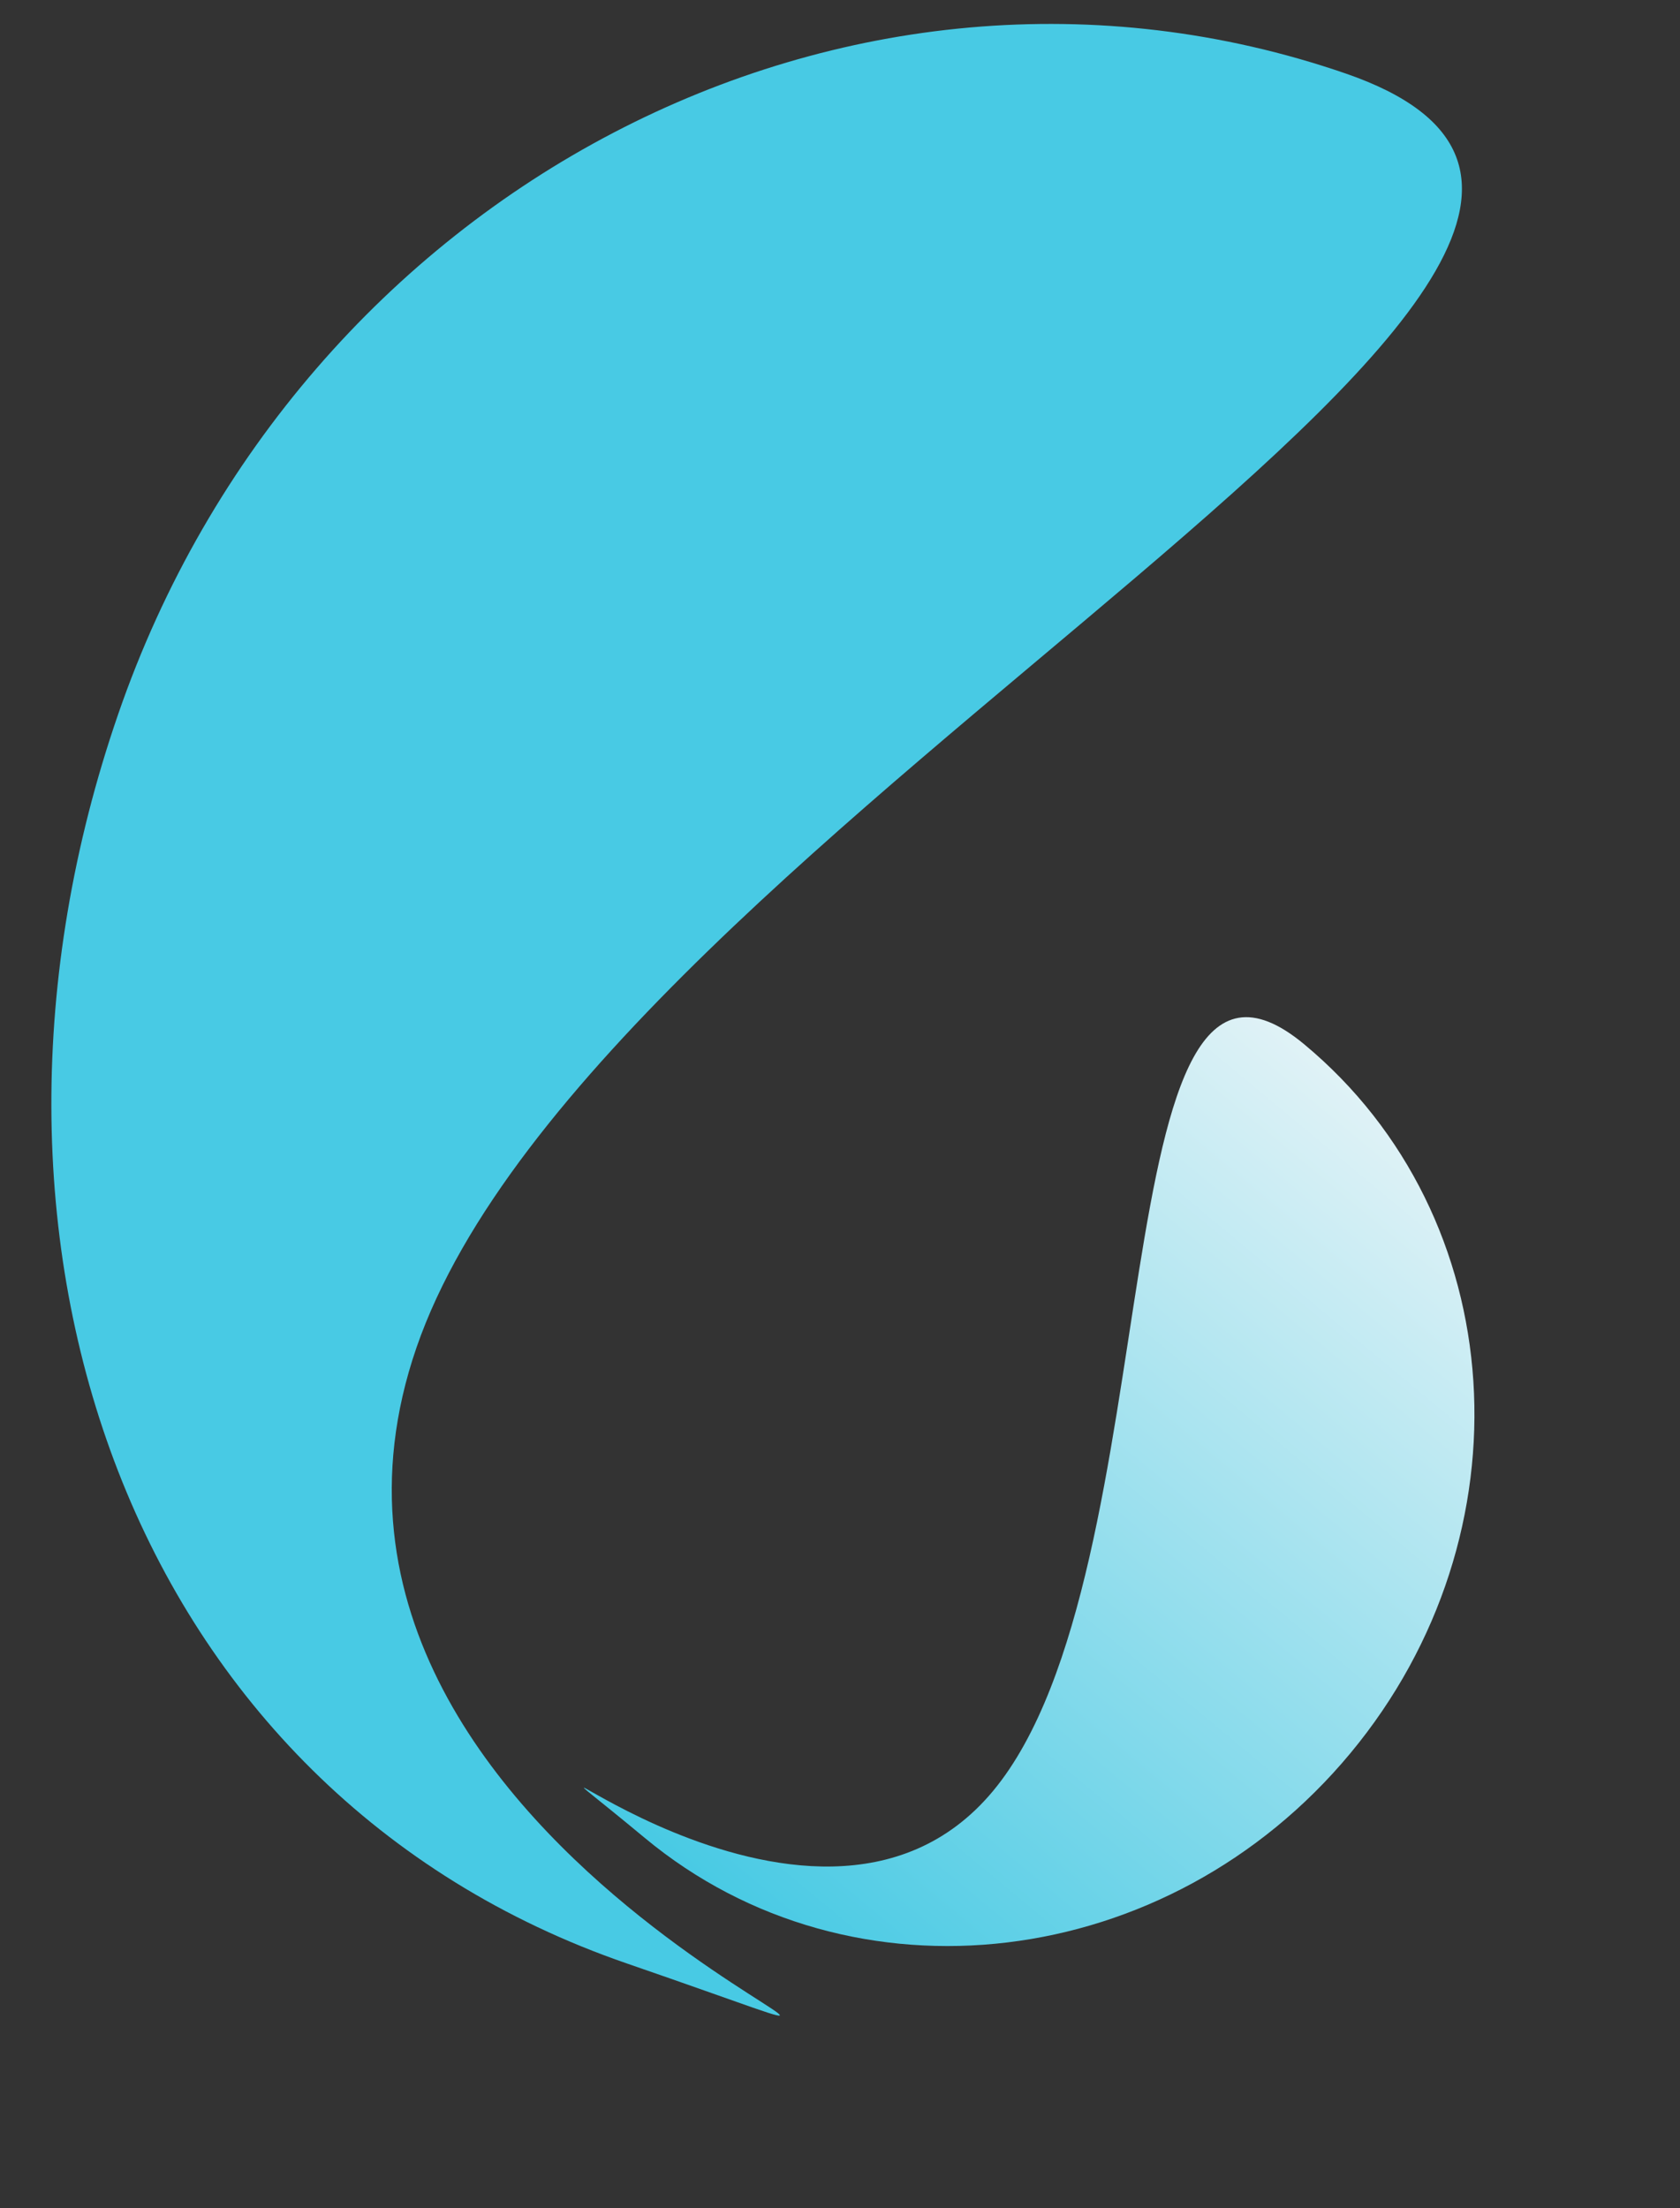 <svg width="213" height="280" viewBox="0 0 213 280" fill="none" xmlns="http://www.w3.org/2000/svg">
<rect x="0" y="0" width="213" height="280" fill="#333333" stroke="none"/>
<g clip-path="url(#clip0_1_13)">
<path d="M125.914 227.078C102.834 254.872 55.44 211.195 81.761 233.052C108.082 254.909 148.129 250.097 171.21 222.303C194.29 194.51 191.663 154.26 165.343 132.402C139.022 110.545 148.995 199.284 125.914 227.078Z" fill="url(#paint0_linear_1_13)"/>
<path d="M52.807 170.861C29.854 237.451 142.477 270.675 79.479 248.961C16.48 227.246 -7.976 157.162 14.977 90.572C37.929 23.982 107.606 -12.397 170.605 9.318C233.603 31.032 75.759 104.271 52.807 170.861Z" fill="#48CAE4"/>
</g>
<defs>
<linearGradient id="paint0_linear_1_13" x1="185.317" y1="148.989" x2="101.684" y2="249.701" gradientUnits="userSpaceOnUse">
<stop offset="0" stop-color="#E0F2F6"/>
<stop offset="1" stop-color="#48CAE4"/>
</linearGradient>
<clipPath id="clip0_1_13">
<rect width="213" height="280" fill="white"/>
</clipPath>
</defs>
</svg>
